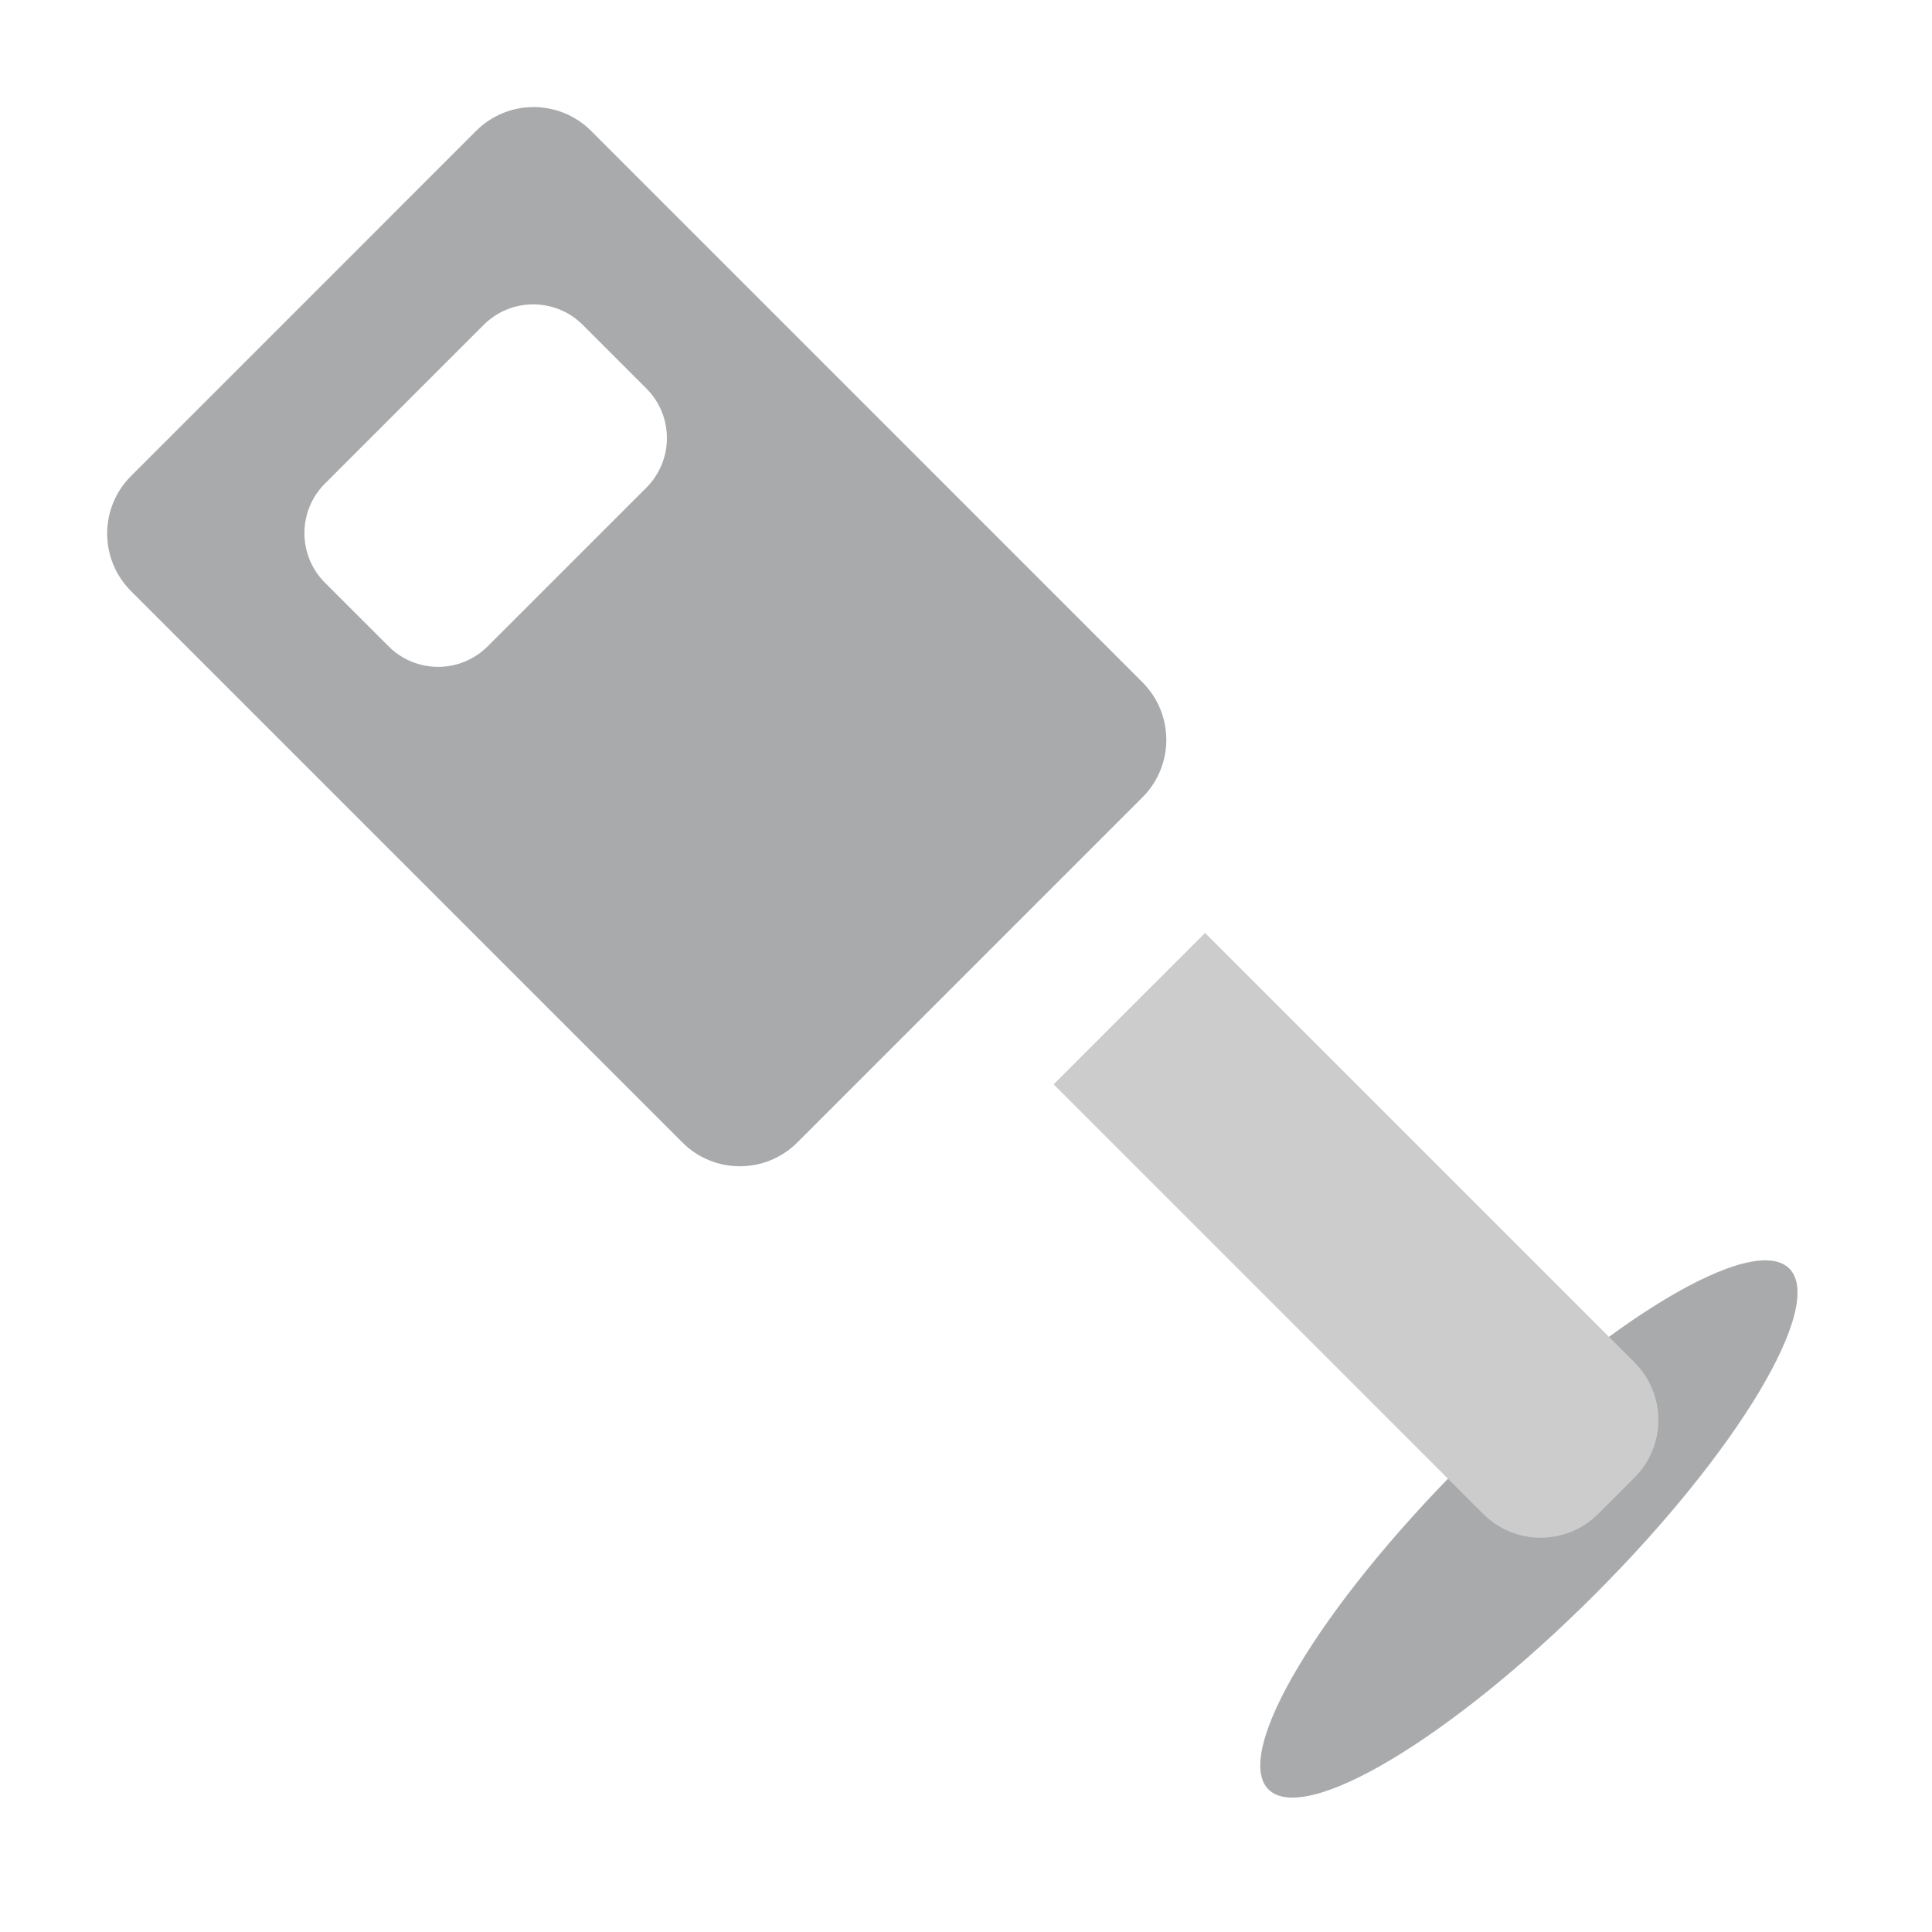 <?xml version="1.0" encoding="UTF-8" standalone="no"?>
<svg
   xmlns:dc="http://purl.org/dc/elements/1.1/"
   xmlns:cc="http://creativecommons.org/ns#"
   xmlns:rdf="http://www.w3.org/1999/02/22-rdf-syntax-ns#"
   xmlns:svg="http://www.w3.org/2000/svg"
   xmlns="http://www.w3.org/2000/svg"
   xmlns:sodipodi="http://sodipodi.sourceforge.net/DTD/sodipodi-0.dtd"
   xmlns:inkscape="http://www.inkscape.org/namespaces/inkscape"
   width="100%"
   height="100%"
   viewBox="0 0 128 128"
   version="1.1"
   xml:space="preserve"
   style="fill-rule:evenodd;clip-rule:evenodd;stroke-linejoin:round;stroke-miterlimit:1.414;"
   id="svg15910"
   inkscape:version="0.91 r13725"
   sodipodi:docname="token_use.svg"><defs
     id="defs15921" /><sodipodi:namedview
     pagecolor="#ffffff"
     bordercolor="#666666"
     borderopacity="1"
     objecttolerance="10"
     gridtolerance="10"
     guidetolerance="10"
     inkscape:pageopacity="0"
     inkscape:pageshadow="2"
     inkscape:window-width="1920"
     inkscape:window-height="1017"
     id="namedview15919"
     showgrid="false"
     inkscape:zoom="1.84375"
     inkscape:cx="64"
     inkscape:cy="64"
     inkscape:window-x="-8"
     inkscape:window-y="-8"
     inkscape:window-maximized="1"
     inkscape:current-layer="svg15910" /><rect
     id="token_use"
     x="0"
     y="0"
     width="128"
     height="128"
     style="fill:none;" /><path
     d="M118.547,84.045c2.403,2.402 -3.378,12.084 -12.901,21.607c-9.523,9.523 -19.204,15.303 -21.607,12.901c-2.402,-2.403 3.379,-12.084 12.901,-21.607c9.523,-9.523 19.205,-15.303 21.607,-12.901Z"
     style="fill:#a9aaac;fill-opacity:1"
     id="path15913" /><path
     d="M69.805,71.841l10.032,-10.031l28.459,28.458c2.103,2.107 2.102,5.52 -0.001,7.622l-2.411,2.41c-2.102,2.103 -5.517,2.104 -7.62,0l-28.459,-28.459Z"
     style="fill:#cccccc;fill-rule:nonzero"
     id="path15915" /><path
     d="M8.678,39.16c-2.105,-2.105 -2.104,-5.519 0.002,-7.621l22.862,-22.866c2.105,-2.105 5.516,-2.105 7.621,0l36.528,36.531c2.107,2.106 2.106,5.516 0.001,7.62l-22.861,22.862c-2.106,2.109 -5.52,2.11 -7.624,0.002l-36.529,-36.528Zm34.146,-6.852c1.814,-1.814 1.814,-4.756 0,-6.57l-4.213,-4.212c-1.813,-1.814 -4.755,-1.814 -6.568,0l-10.513,10.511c-1.815,1.813 -1.813,4.756 0,6.571l4.212,4.21c1.814,1.816 4.754,1.817 6.571,0l10.511,-10.51Z"
     style="fill:#a9aaac;fill-rule:nonzero;fill-opacity:1"
     id="path15917" /></svg>